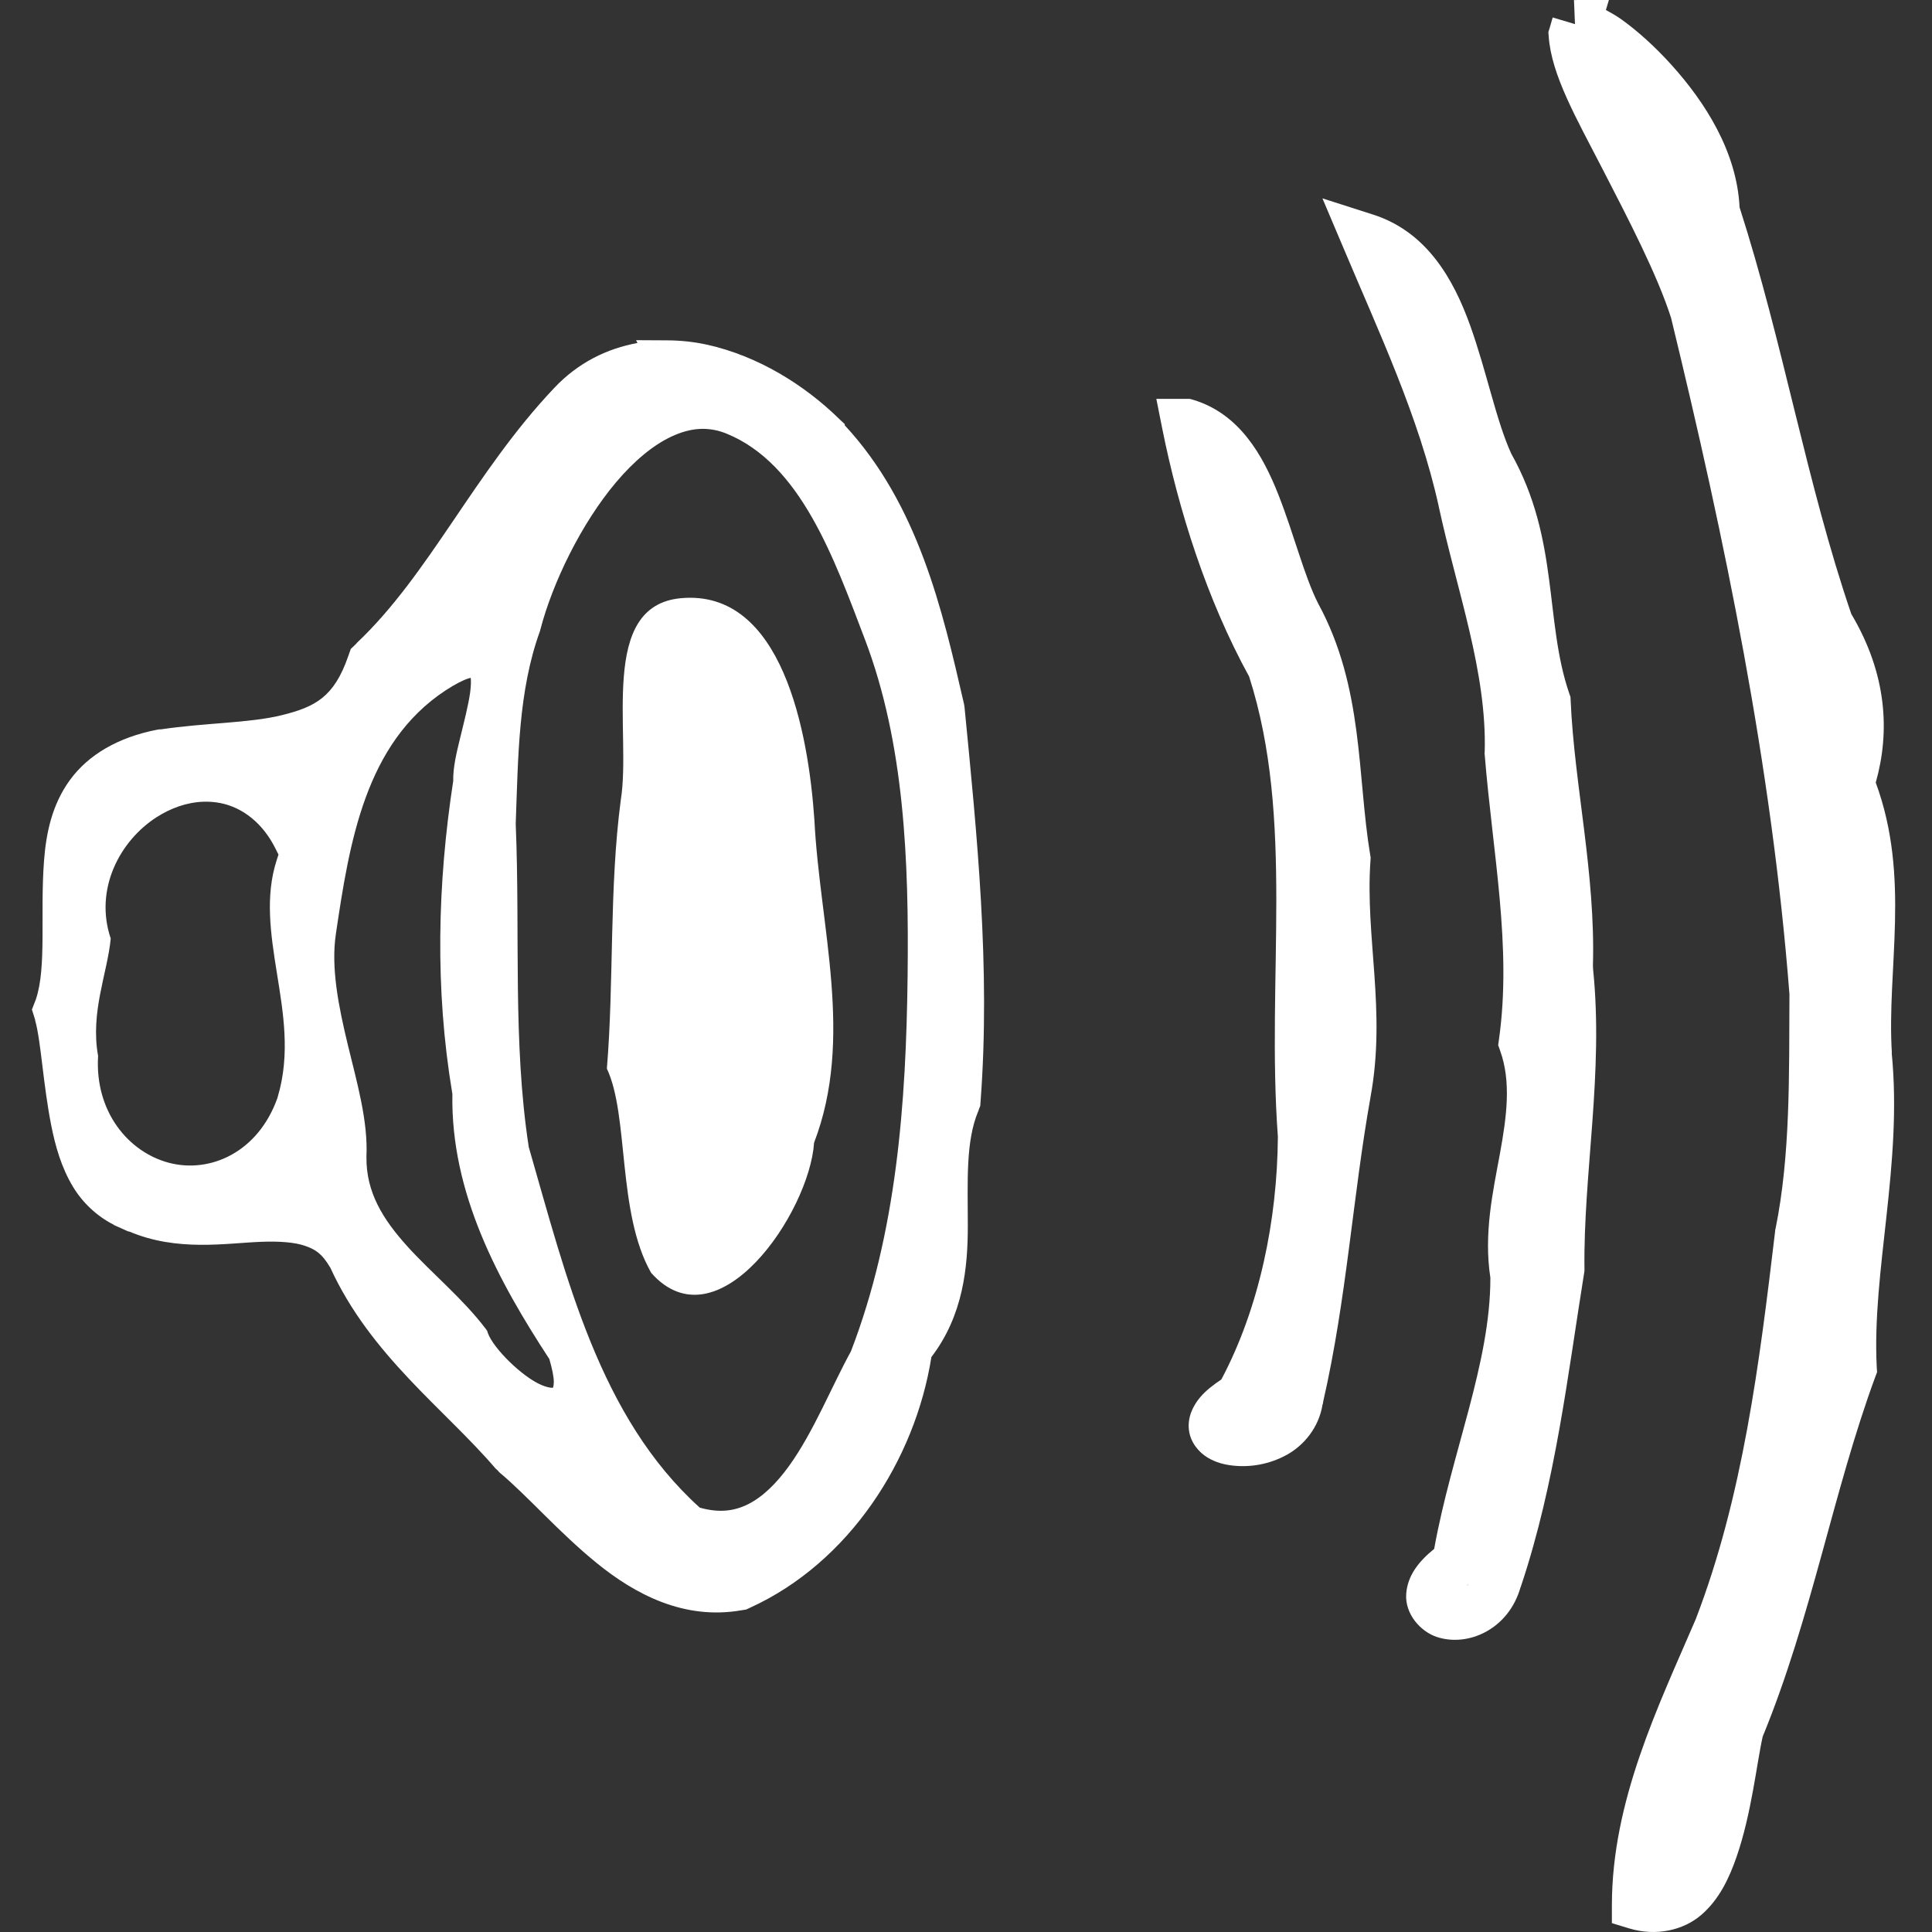 <?xml version="1.0" encoding="UTF-8" standalone="no"?>
<!-- Created with Inkscape (http://www.inkscape.org/) -->

<svg
   xmlns:dc="http://purl.org/dc/elements/1.1/"
   xmlns:cc="http://creativecommons.org/ns#"
   xmlns:rdf="http://www.w3.org/1999/02/22-rdf-syntax-ns#"
   xmlns:svg="http://www.w3.org/2000/svg"
   xmlns="http://www.w3.org/2000/svg"
   xmlns:xlink="http://www.w3.org/1999/xlink"
   xmlns:sodipodi="http://sodipodi.sourceforge.net/DTD/sodipodi-0.dtd"
   xmlns:inkscape="http://www.inkscape.org/namespaces/inkscape"
   id="svg2"
   version="1.1"
   inkscape:version="0.92.2 5c3e80d, 2017-08-06"
   width="363.137"
   height="363.137"
   sodipodi:docname="icon.svg"
   viewBox="-0.5 0 363.137 363.137">
  <rect x="-0.5" y="0" width="363.137" height="363.137" fill="#333333" stroke="none"/>
  <defs
     id="defs6">
    <linearGradient
       inkscape:collect="always"
       id="linearGradient3876">
      <stop
         style="stop-color:#e95420;stop-opacity:1;"
         offset="0"
         id="stop3878" />
      <stop
         id="stop3884"
         offset="0.8"
         style="stop-color:#e95420;stop-opacity:0.813" />
      <stop
         style="stop-color:#e95420;stop-opacity:0.271"
         offset="1"
         id="stop3880" />
    </linearGradient>
    <linearGradient
       id="linearGradient3780">
      <stop
         style="stop-color:#e95420;stop-opacity:1;"
         offset="0"
         id="stop3782" />
      <stop
         id="stop3788"
         offset="0.857"
         style="stop-color:#e95420;stop-opacity:0.832" />
      <stop
         style="stop-color:#e95420;stop-opacity:0.063"
         offset="1"
         id="stop3784" />
    </linearGradient>
    <radialGradient
       inkscape:collect="always"
       xlink:href="#linearGradient3876"
       id="radialGradient3882"
       cx="2280.109"
       cy="1433.512"
       fx="2280.109"
       fy="1433.512"
       r="230.06"
       gradientUnits="userSpaceOnUse"
       gradientTransform="matrix(0.9,1.9296444e-8,-3.2682962e-8,0.899,227.24,144.273)" />
  </defs>
  <sodipodi:namedview
     pagecolor="#ffffff"
     bordercolor="#666666"
     borderopacity="1"
     objecttolerance="10"
     gridtolerance="10"
     guidetolerance="10"
     inkscape:pageopacity="0"
     inkscape:pageshadow="2"
     inkscape:window-width="1676"
     inkscape:window-height="1005"
     id="namedview4"
     showgrid="false"
     inkscape:zoom="0.45091868"
     inkscape:cx="-89.520343"
     inkscape:cy="55.79365"
     inkscape:window-x="4"
     inkscape:window-y="1"
     inkscape:window-maximized="1"
     inkscape:current-layer="svg2"
     fit-margin-top="0"
     fit-margin-left="0"
     fit-margin-right="0"
     fit-margin-bottom="0"
     viewbox-x="-0.5" />
  <path
     id="path3891"
     style="color:#000000;font-style:normal;font-variant:normal;font-weight:normal;font-stretch:normal;font-size:medium;line-height:normal;font-family:Sans;-inkscape-font-specification:Sans;text-indent:0;text-align:start;text-decoration:none;text-decoration-line:none;letter-spacing:normal;word-spacing:normal;text-transform:none;writing-mode:lr-tb;direction:ltr;baseline-shift:baseline;text-anchor:start;display:inline;overflow:visible;visibility:visible;fill:#ffffff;fill-opacity:1;fill-rule:nonzero;stroke:none;stroke-width:9.2;stroke-miterlimit:4;stroke-dasharray:none;marker:none;enable-background:accumulate"
     d="m 87.969,127.378 c 0.004,0.021 -0.004,0.006 0,0.031 0.08,0.502 0.066,1.495 -0.094,2.688 -0.32,2.385 -1.154,5.602 -1.906,8.688 -0.699,2.866 -1.327,5.502 -1.281,8 -2.972,19.359 -3.451,39.107 -0.188,58.656 0.009,0.052 0.022,0.104 0.031,0.156 -0.348,18.711 8.687,35.255 18.219,49.844 0.563,1.915 0.849,3.416 0.844,4.312 -0.006,0.942 -0.233,1.177 -0.188,1.125 0.045,-0.052 0.204,-0.031 -0.156,-0.031 -0.36,1.9e-4 -1.104,-0.149 -2,-0.531 -3.584,-1.528 -9.014,-6.851 -10.062,-9.781 l -0.125,-0.406 -0.25,-0.344 c -4.384,-5.789 -10.259,-10.536 -14.812,-15.594 -4.532,-5.033 -7.698,-10.094 -7.625,-16.719 0.002,-0.031 -0.001,-0.063 0,-0.094 0.311,-6.679 -1.756,-13.798 -3.5,-21 -1.752,-7.235 -3.189,-14.474 -2.25,-20.812 2.559,-17.273 5.519,-35.837 20.594,-45.781 1.955,-1.273 3.402,-1.98 4.281,-2.25 0.628,-0.193 0.508,-0.138 0.469,-0.156 z m 42.938,-46.75 c 1.701,-0.101 3.413,0.164 5.156,0.875 13.942,5.684 20.19,23.394 26,38.656 7.465,19.609 8.28,41.739 8.031,63.25 -0.278,24.005 -2.069,48.306 -10.656,70.594 -3.524,6.392 -7.023,15.155 -11.625,21.531 -2.339,3.24 -4.914,5.8 -7.688,7.188 -2.632,1.317 -5.458,1.672 -9.094,0.656 -18.867,-17.018 -25.049,-43.216 -32.156,-67.812 -0.002,-0.01 0.002,-0.021 0,-0.031 -3.022,-19.692 -1.594,-40.089 -2.438,-60.562 3.9e-4,-0.011 -3.9e-4,-0.021 0,-0.031 -0.003,-0.063 0.003,-0.125 0,-0.188 0.461,-12.505 0.475,-24.906 4.562,-36.156 l 0.031,-0.125 0.031,-0.125 c 2.271,-8.727 7.636,-19.895 14.25,-27.719 3.307,-3.912 6.915,-6.966 10.438,-8.594 1.761,-0.814 3.456,-1.305 5.156,-1.406 z m -11.844,-16.688 0.25,0.531 c -5.673,1.025 -11.197,3.69 -15.719,8.531 -14.949,15.809 -23.382,34.957 -37.031,47.844 l -0.031,0.031 -0.031,0.062 -0.469,0.469 -0.594,0.562 -0.281,0.781 -0.219,0.625 c -2.648,7.647 -6.207,9.508 -12.531,11.062 -6.06,1.49 -14.322,1.406 -22.688,2.656 -0.042,0.006 -0.083,-0.006 -0.125,0 H 29.375 l -0.094,0.031 -0.25,0.031 c -7.337,1.424 -12.926,4.717 -16.375,9.438 -3.417,4.677 -4.488,10.083 -4.875,15.125 -0.767,9.994 0.511,20.069 -1.531,26.094 -0.009,0.028 -0.022,0.066 -0.031,0.094 l -0.281,0.719 -0.438,1.125 0.375,1.188 0.25,0.812 H 6.094 c 1.103,3.8 1.491,11.972 3.031,19.75 0.772,3.899 1.898,7.923 4.094,11.562 1.764,2.924 4.372,5.459 7.688,7.156 v 0.031 L 23,231.191 c 0.751,0.348 0.832,0.371 0.219,0.094 l 0.156,0.062 0.031,0.031 0.188,0.062 c -0.434,-0.14 -0.382,-0.113 0.188,0.062 v -0.031 c 9.025,3.835 18.163,2.19 24.812,1.938 3.439,-0.131 6.303,0.086 8.219,0.75 1.996,0.692 3.196,1.46 4.719,4.031 0.01,0.016 0.022,0.015 0.031,0.031 7.555,16.552 21.51,26.62 31.094,37.812 l 0.094,0.094 0.125,0.094 0.156,0.156 0.156,0.156 0.094,0.125 0.125,0.125 c 5.133,4.266 11.136,11.23 18.281,17.031 7.176,5.826 16.382,10.752 27.219,8.844 h 0.031 l 0.344,-0.062 0.438,-0.062 0.406,-0.188 0.344,-0.156 c 18.636,-8.49 31.025,-27.75 34.094,-47.125 5.986,-7.828 6.854,-16.881 6.844,-24.719 -0.011,-8.371 -0.408,-15.789 1.938,-21.438 l 0.062,-0.094 v -0.062 l 0.156,-0.438 0.188,-0.469 0.031,-0.5 0.031,-0.406 v -0.031 c 1.876,-25.016 -0.666,-49.897 -3.031,-74.062 l -0.031,-0.188 -0.031,-0.188 v -0.031 l -0.031,-0.125 v -0.062 l -0.031,-0.094 -0.031,-0.125 C 176.651,114.752 172.106,94.854 158.281,79.94 v -0.219 l -0.969,-0.906 -0.031,-0.031 -0.094,-0.094 c -6.467,-6.311 -15.197,-11.793 -24.812,-13.906 -2.436,-0.535 -4.964,-0.802 -7.469,-0.812 l -5.844,-0.031 z M 37.781,150.69 c 1.038,-0.032 2.085,0.047 3.125,0.25 4.16,0.812 8.021,3.755 10.438,8.688 l 0.5,1 -0.344,1.062 c -2.17,6.728 -1.161,13.695 0.031,21.125 1.193,7.43 2.584,15.31 0.156,23.406 l -0.031,0.062 v 0.062 c -3.64,10.279 -12.693,14.232 -20.375,12.219 -7.682,-2.014 -13.988,-9.666 -13.344,-20.094 -1.493,-8.263 1.767,-15.579 2.375,-22.062 -3.121,-9.264 1.696,-18.365 8.625,-22.812 2.675,-1.717 5.73,-2.811 8.844,-2.906 z m 75.786,50.168 c 1.36,-16.377 0.414,-33.819 2.617,-50.502 2.045,-12.685 -4.301,-36.494 11.312,-37.92 19.06,-1.741 23.954,25.261 25.075,41.659 1.02,20.177 7.495,41.034 -0.059,60.69 -0.865,13.158 -18.126,38.544 -30.636,24.443 -6.404,-11.286 -4.126,-29.529 -8.309,-38.369 z m 181.776,-200.856 0.188,4.531 -4.188,-1.25 -0.562,1.938 -0.25,0.812 0.062,0.812 c 0.502,7.244 5.177,15.338 10.125,24.938 4.918,9.541 10.303,19.908 12.875,27.969 10.188,41.896 18.936,84.333 22.25,127.125 8e-4,0.01 -8e-4,0.021 0,0.031 -0.077,15.129 0.198,30.257 -2.625,44.094 l -0.062,0.188 v 0.188 c -2.966,24.948 -6.081,49.928 -14.906,72.906 -0.02,0.052 -0.042,0.104 -0.062,0.156 -7.046,16.38 -15.706,34.086 -15.719,53.625 v 3.406 l 3.281,1 c 5.035,1.516 10.149,0.345 13.5,-2.531 3.351,-2.877 5.231,-6.824 6.656,-10.938 2.819,-8.139 3.788,-17.63 4.906,-22.594 9.247,-22.499 13.216,-46.026 21.156,-67.594 l 0.344,-0.906 -0.062,-0.938 c -0.924,-18.111 4.878,-38.04 2.812,-59.062 h 0.031 c -0.995,-15.746 3.569,-32.905 -3.031,-50.812 2.683,-9.488 2.151,-20.35 -4.594,-31.688 -8.402,-24.561 -12.759,-50.794 -21,-76.437 -0.508,-10.473 -6.513,-19.792 -12.75,-26.719 -3.2,-3.554 -6.496,-6.482 -9.438,-8.594 -1.033,-0.741 -1.978,-1.241 -2.938,-1.781 l 0.562,-1.875 h -6.156 v 0.031 c -0.158,0.006 -0.236,-0.047 -0.406,-0.031 z M 248.063,37.284 l 3.906,9.219 c 6.746,16.022 14.235,31.851 17.938,48.594 0.002,0.01 -0.002,0.021 0,0.031 3.454,15.993 9.086,31.174 8.656,46.219 l -0.031,0.25 0.031,0.25 c 1.522,18.707 5.126,36.109 2.688,53.469 l -0.156,1.125 0.375,1.062 c 2.063,5.756 1.279,12.133 -0.062,19.438 -1.3,7.079 -3.054,14.893 -1.781,23.219 0.003,0.021 -0.003,0.042 0,0.062 0.019,16.007 -7.312,32.851 -10.562,50.906 -3.02,2.448 -4.993,5.087 -5.25,8.406 -0.298,3.844 2.713,7.117 5.688,8.125 5.866,1.988 13.574,-1.373 15.812,-9.375 h 0.031 c 0.024,-0.085 0.04,-0.164 0.062,-0.25 0.007,-0.022 0.024,-0.041 0.031,-0.062 6.438,-19.326 8.709,-39.391 11.812,-58.688 l 0.062,-0.406 v -0.375 c -0.215,-17.998 3.621,-36.765 1.625,-56.312 -0.024,-0.231 -0.006,-0.456 -0.031,-0.688 0.494,-17.399 -3.496,-33.897 -4.188,-49.844 l -0.031,-0.656 -0.219,-0.625 c -4.712,-13.688 -1.851,-28.952 -10.906,-45.094 -2.841,-6.185 -4.618,-15.441 -7.75,-24.156 -3.132,-8.715 -8.159,-17.553 -18.188,-20.781 l -9.562,-3.062 z m -31.219,37.688 1.094,5.5 c 3.1,15.485 8.368,32.146 16.344,46.687 8.619,26.832 3.214,56.575 5.406,86.5 -0.108,15.656 -3.491,32.204 -10.625,45.625 -1.612,1.078 -2.992,2.156 -4.031,3.406 -1.318,1.586 -2.347,3.702 -2.062,6.094 0.285,2.392 1.92,4.213 3.469,5.156 1.549,0.943 3.147,1.351 4.781,1.531 3.269,0.36 6.843,-0.206 10.156,-2.031 3.172,-1.747 6.034,-5.107 6.719,-9.5 h 0.031 c 0.043,-0.186 0.051,-0.377 0.094,-0.562 4.389,-19.162 5.555,-38.591 8.875,-57.125 0.002,-0.01 -0.002,-0.021 0,-0.031 3.006,-16.27 -1.038,-30.091 0,-44.5 l 0.031,-0.562 -0.094,-0.531 c -2.46,-14.82 -1.183,-31.389 -9.75,-47.156 -2.603,-5.07 -4.552,-13.019 -7.5,-20.5 -2.948,-7.481 -7.351,-15.197 -15.969,-17.812 l -0.656,-0.188 h -0.688 -5.625 z m 58.75,222.719 c -0.15,0.199 -0.308,0.292 -0.469,0.438 0.191,-0.164 0.237,-0.26 0.469,-0.438 z"
     inkscape:connector-curvature="0" />
</svg>
